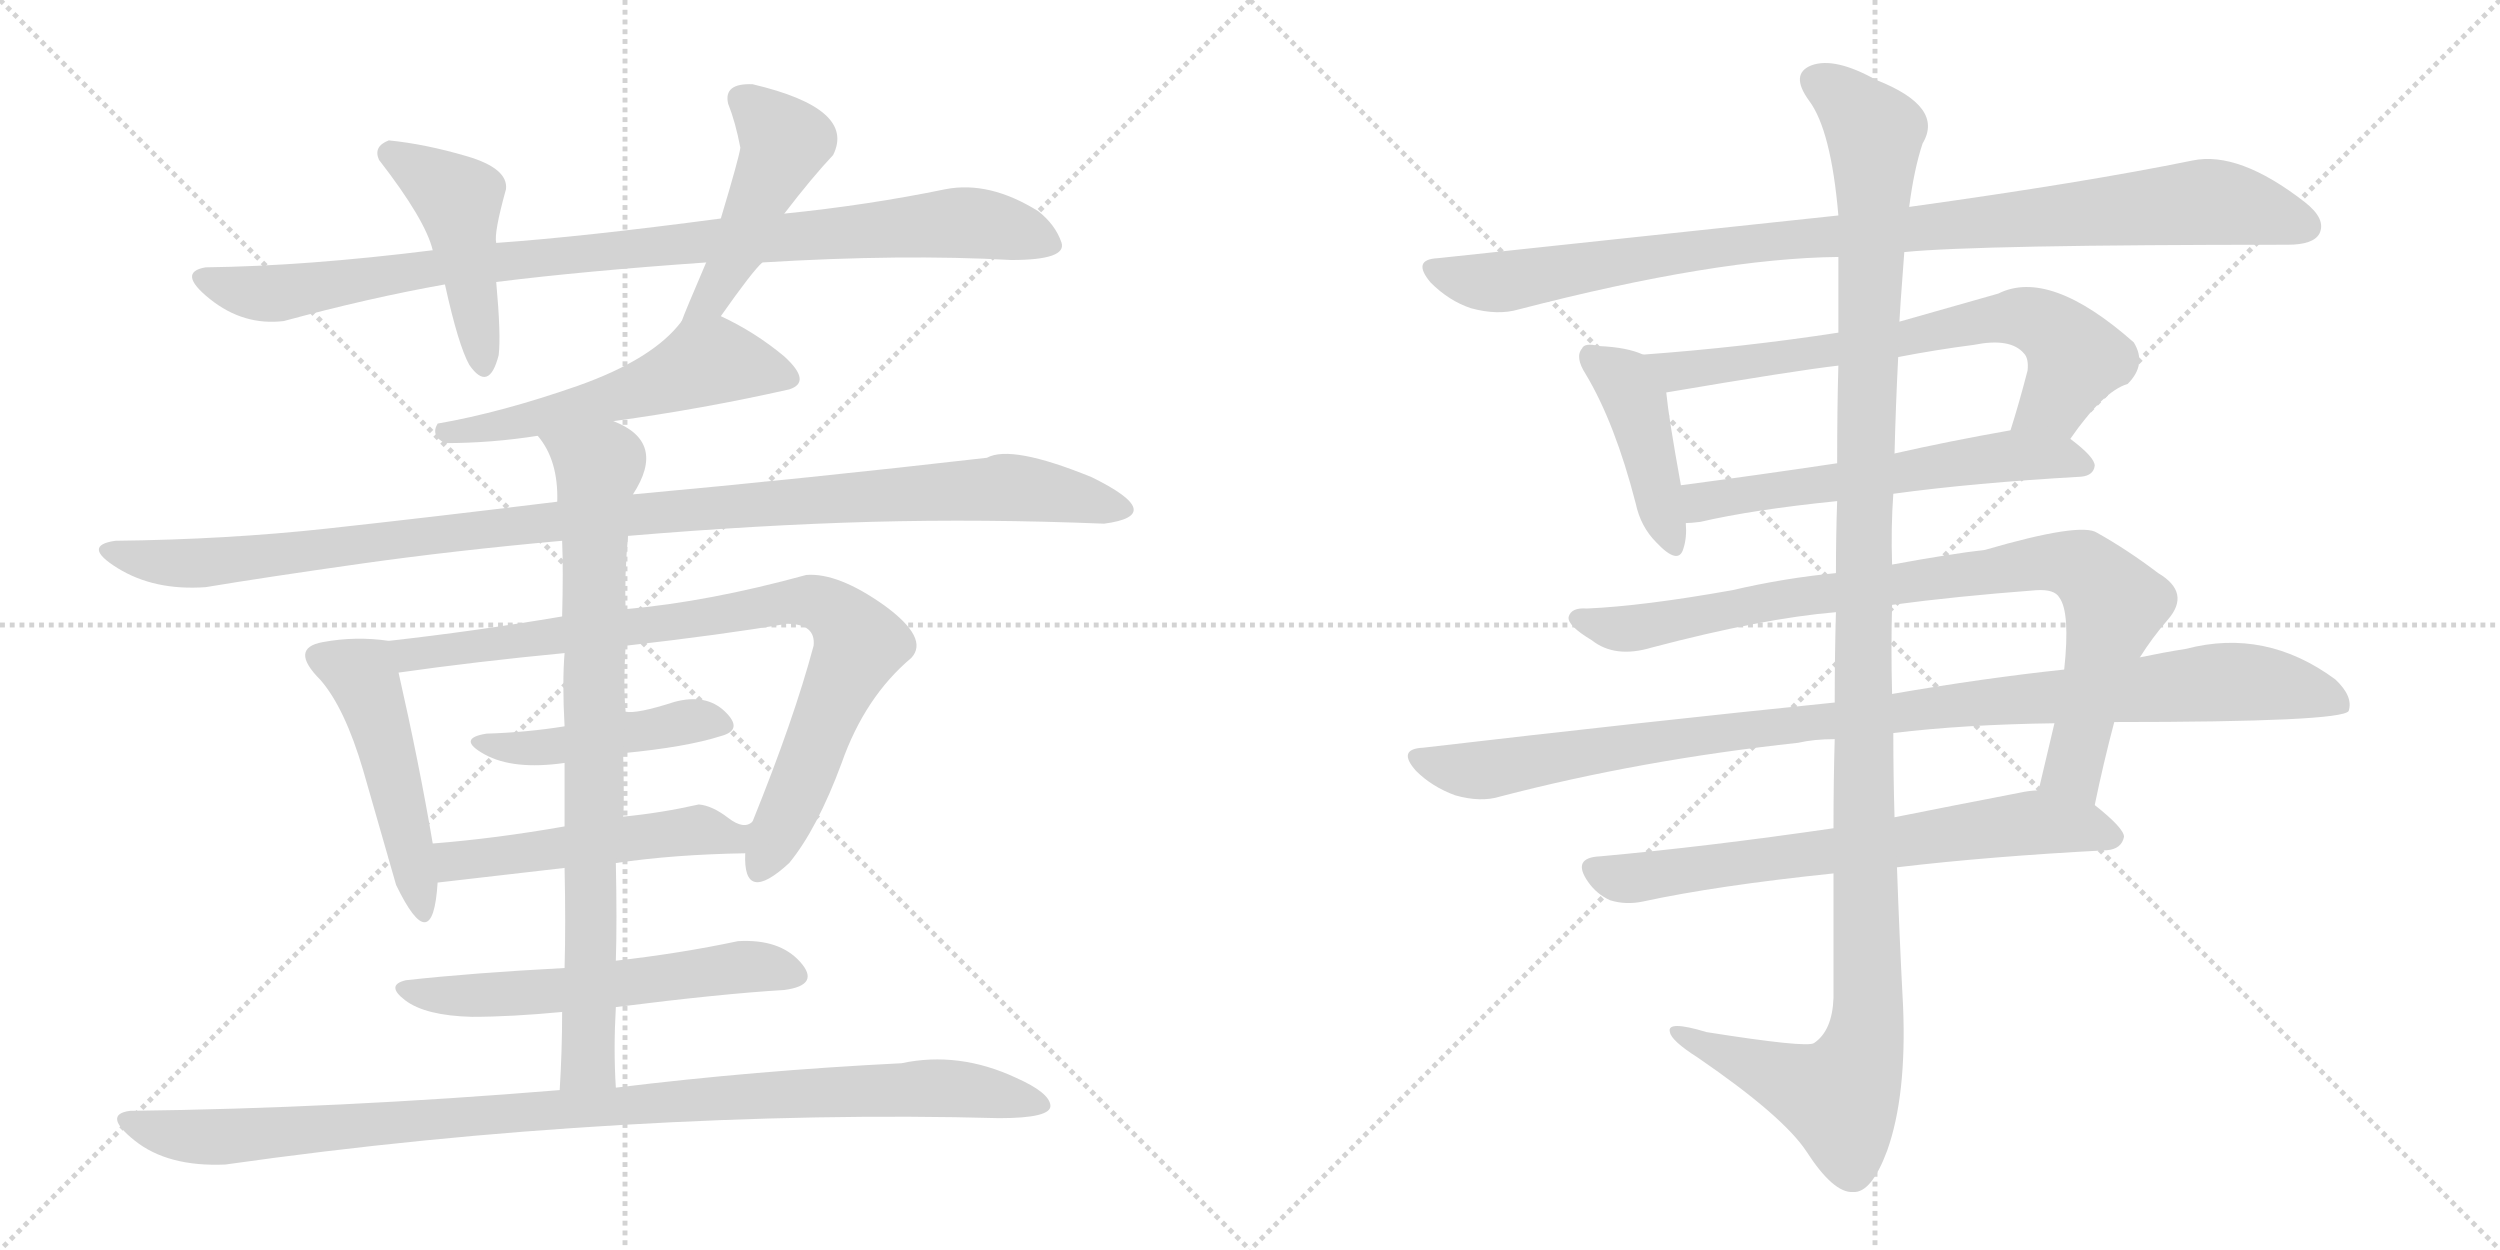 <svg version="1.1" viewBox="0 0 2048 1024" xmlns="http://www.w3.org/2000/svg">
  <g stroke="lightgray" stroke-dasharray="1,1" stroke-width="1" transform="scale(4, 4)">
    <line x1="0" y1="0" x2="256" y2="256"></line>
    <line x1="256" y1="0" x2="0" y2="256"></line>
    <line x1="128" y1="0" x2="128" y2="256"></line>
    <line x1="0" y1="128" x2="256" y2="128"></line>
    <line x1="256" y1="0" x2="512" y2="256"></line>
    <line x1="512" y1="0" x2="256" y2="256"></line>
    <line x1="384" y1="0" x2="384" y2="256"></line>
    <line x1="256" y1="128" x2="512" y2="128"></line>
  </g>
<g transform="scale(1, -1) translate(0, -850)">
   <style type="text/css">
    @keyframes keyframes0 {
      from {
       stroke: black;
       stroke-dashoffset: 950;
       stroke-width: 128;
       }
       76% {
       animation-timing-function: step-end;
       stroke: black;
       stroke-dashoffset: 0;
       stroke-width: 128;
       }
       to {
       stroke: black;
       stroke-width: 1024;
       }
       }
       #make-me-a-hanzi-animation-0 {
         animation: keyframes0 1.023s both;
         animation-delay: 0s;
         animation-timing-function: linear;
       }
    @keyframes keyframes1 {
      from {
       stroke: black;
       stroke-dashoffset: 458;
       stroke-width: 128;
       }
       60% {
       animation-timing-function: step-end;
       stroke: black;
       stroke-dashoffset: 0;
       stroke-width: 128;
       }
       to {
       stroke: black;
       stroke-width: 1024;
       }
       }
       #make-me-a-hanzi-animation-1 {
         animation: keyframes1 0.623s both;
         animation-delay: 1.023s;
         animation-timing-function: linear;
       }
    @keyframes keyframes2 {
      from {
       stroke: black;
       stroke-dashoffset: 471;
       stroke-width: 128;
       }
       61% {
       animation-timing-function: step-end;
       stroke: black;
       stroke-dashoffset: 0;
       stroke-width: 128;
       }
       to {
       stroke: black;
       stroke-width: 1024;
       }
       }
       #make-me-a-hanzi-animation-2 {
         animation: keyframes2 0.633s both;
         animation-delay: 1.646s;
         animation-timing-function: linear;
       }
    @keyframes keyframes3 {
      from {
       stroke: black;
       stroke-dashoffset: 540;
       stroke-width: 128;
       }
       64% {
       animation-timing-function: step-end;
       stroke: black;
       stroke-dashoffset: 0;
       stroke-width: 128;
       }
       to {
       stroke: black;
       stroke-width: 1024;
       }
       }
       #make-me-a-hanzi-animation-3 {
         animation: keyframes3 0.689s both;
         animation-delay: 2.279s;
         animation-timing-function: linear;
       }
    @keyframes keyframes4 {
      from {
       stroke: black;
       stroke-dashoffset: 1085;
       stroke-width: 128;
       }
       78% {
       animation-timing-function: step-end;
       stroke: black;
       stroke-dashoffset: 0;
       stroke-width: 128;
       }
       to {
       stroke: black;
       stroke-width: 1024;
       }
       }
       #make-me-a-hanzi-animation-4 {
         animation: keyframes4 1.133s both;
         animation-delay: 2.969s;
         animation-timing-function: linear;
       }
    @keyframes keyframes5 {
      from {
       stroke: black;
       stroke-dashoffset: 478;
       stroke-width: 128;
       }
       61% {
       animation-timing-function: step-end;
       stroke: black;
       stroke-dashoffset: 0;
       stroke-width: 128;
       }
       to {
       stroke: black;
       stroke-width: 1024;
       }
       }
       #make-me-a-hanzi-animation-5 {
         animation: keyframes5 0.639s both;
         animation-delay: 4.102s;
         animation-timing-function: linear;
       }
    @keyframes keyframes6 {
      from {
       stroke: black;
       stroke-dashoffset: 850;
       stroke-width: 128;
       }
       73% {
       animation-timing-function: step-end;
       stroke: black;
       stroke-dashoffset: 0;
       stroke-width: 128;
       }
       to {
       stroke: black;
       stroke-width: 1024;
       }
       }
       #make-me-a-hanzi-animation-6 {
         animation: keyframes6 0.942s both;
         animation-delay: 4.741s;
         animation-timing-function: linear;
       }
    @keyframes keyframes7 {
      from {
       stroke: black;
       stroke-dashoffset: 455;
       stroke-width: 128;
       }
       60% {
       animation-timing-function: step-end;
       stroke: black;
       stroke-dashoffset: 0;
       stroke-width: 128;
       }
       to {
       stroke: black;
       stroke-width: 1024;
       }
       }
       #make-me-a-hanzi-animation-7 {
         animation: keyframes7 0.62s both;
         animation-delay: 5.682s;
         animation-timing-function: linear;
       }
    @keyframes keyframes8 {
      from {
       stroke: black;
       stroke-dashoffset: 515;
       stroke-width: 128;
       }
       63% {
       animation-timing-function: step-end;
       stroke: black;
       stroke-dashoffset: 0;
       stroke-width: 128;
       }
       to {
       stroke: black;
       stroke-width: 1024;
       }
       }
       #make-me-a-hanzi-animation-8 {
         animation: keyframes8 0.669s both;
         animation-delay: 6.303s;
         animation-timing-function: linear;
       }
    @keyframes keyframes9 {
      from {
       stroke: black;
       stroke-dashoffset: 575;
       stroke-width: 128;
       }
       65% {
       animation-timing-function: step-end;
       stroke: black;
       stroke-dashoffset: 0;
       stroke-width: 128;
       }
       to {
       stroke: black;
       stroke-width: 1024;
       }
       }
       #make-me-a-hanzi-animation-9 {
         animation: keyframes9 0.718s both;
         animation-delay: 6.972s;
         animation-timing-function: linear;
       }
    @keyframes keyframes10 {
      from {
       stroke: black;
       stroke-dashoffset: 813;
       stroke-width: 128;
       }
       73% {
       animation-timing-function: step-end;
       stroke: black;
       stroke-dashoffset: 0;
       stroke-width: 128;
       }
       to {
       stroke: black;
       stroke-width: 1024;
       }
       }
       #make-me-a-hanzi-animation-10 {
         animation: keyframes10 0.912s both;
         animation-delay: 7.69s;
         animation-timing-function: linear;
       }
    @keyframes keyframes11 {
      from {
       stroke: black;
       stroke-dashoffset: 1005;
       stroke-width: 128;
       }
       77% {
       animation-timing-function: step-end;
       stroke: black;
       stroke-dashoffset: 0;
       stroke-width: 128;
       }
       to {
       stroke: black;
       stroke-width: 1024;
       }
       }
       #make-me-a-hanzi-animation-11 {
         animation: keyframes11 1.068s both;
         animation-delay: 8.601s;
         animation-timing-function: linear;
       }
    @keyframes keyframes12 {
      from {
       stroke: black;
       stroke-dashoffset: 977;
       stroke-width: 128;
       }
       76% {
       animation-timing-function: step-end;
       stroke: black;
       stroke-dashoffset: 0;
       stroke-width: 128;
       }
       to {
       stroke: black;
       stroke-width: 1024;
       }
       }
       #make-me-a-hanzi-animation-12 {
         animation: keyframes12 1.045s both;
         animation-delay: 9.669s;
         animation-timing-function: linear;
       }
    @keyframes keyframes13 {
      from {
       stroke: black;
       stroke-dashoffset: 426;
       stroke-width: 128;
       }
       58% {
       animation-timing-function: step-end;
       stroke: black;
       stroke-dashoffset: 0;
       stroke-width: 128;
       }
       to {
       stroke: black;
       stroke-width: 1024;
       }
       }
       #make-me-a-hanzi-animation-13 {
         animation: keyframes13 0.597s both;
         animation-delay: 10.714s;
         animation-timing-function: linear;
       }
    @keyframes keyframes14 {
      from {
       stroke: black;
       stroke-dashoffset: 697;
       stroke-width: 128;
       }
       69% {
       animation-timing-function: step-end;
       stroke: black;
       stroke-dashoffset: 0;
       stroke-width: 128;
       }
       to {
       stroke: black;
       stroke-width: 1024;
       }
       }
       #make-me-a-hanzi-animation-14 {
         animation: keyframes14 0.817s both;
         animation-delay: 11.311s;
         animation-timing-function: linear;
       }
    @keyframes keyframes15 {
      from {
       stroke: black;
       stroke-dashoffset: 582;
       stroke-width: 128;
       }
       65% {
       animation-timing-function: step-end;
       stroke: black;
       stroke-dashoffset: 0;
       stroke-width: 128;
       }
       to {
       stroke: black;
       stroke-width: 1024;
       }
       }
       #make-me-a-hanzi-animation-15 {
         animation: keyframes15 0.724s both;
         animation-delay: 12.128s;
         animation-timing-function: linear;
       }
    @keyframes keyframes16 {
      from {
       stroke: black;
       stroke-dashoffset: 878;
       stroke-width: 128;
       }
       74% {
       animation-timing-function: step-end;
       stroke: black;
       stroke-dashoffset: 0;
       stroke-width: 128;
       }
       to {
       stroke: black;
       stroke-width: 1024;
       }
       }
       #make-me-a-hanzi-animation-16 {
         animation: keyframes16 0.965s both;
         animation-delay: 12.852s;
         animation-timing-function: linear;
       }
    @keyframes keyframes17 {
      from {
       stroke: black;
       stroke-dashoffset: 1019;
       stroke-width: 128;
       }
       77% {
       animation-timing-function: step-end;
       stroke: black;
       stroke-dashoffset: 0;
       stroke-width: 128;
       }
       to {
       stroke: black;
       stroke-width: 1024;
       }
       }
       #make-me-a-hanzi-animation-17 {
         animation: keyframes17 1.079s both;
         animation-delay: 13.816s;
         animation-timing-function: linear;
       }
    @keyframes keyframes18 {
      from {
       stroke: black;
       stroke-dashoffset: 685;
       stroke-width: 128;
       }
       69% {
       animation-timing-function: step-end;
       stroke: black;
       stroke-dashoffset: 0;
       stroke-width: 128;
       }
       to {
       stroke: black;
       stroke-width: 1024;
       }
       }
       #make-me-a-hanzi-animation-18 {
         animation: keyframes18 0.807s both;
         animation-delay: 14.896s;
         animation-timing-function: linear;
       }
    @keyframes keyframes19 {
      from {
       stroke: black;
       stroke-dashoffset: 1254;
       stroke-width: 128;
       }
       80% {
       animation-timing-function: step-end;
       stroke: black;
       stroke-dashoffset: 0;
       stroke-width: 128;
       }
       to {
       stroke: black;
       stroke-width: 1024;
       }
       }
       #make-me-a-hanzi-animation-19 {
         animation: keyframes19 1.271s both;
         animation-delay: 15.703s;
         animation-timing-function: linear;
       }
</style>
<path d="M 624.5 635.0 Q 739.5 642.0 828.5 637.0 Q 874.5 637.0 869.5 651.5 Q 864.5 666.0 850.5 677.0 Q 810.5 702.0 774.5 695.0 Q 711.5 682.0 642.5 675.0 L 590.5 671.0 Q 477.5 656.0 406.5 651.0 L 354.5 645.0 Q 250.5 632.0 168.5 631.0 Q 144.5 627.0 172.0 605.0 Q 199.5 583.0 232.5 587.0 Q 302.5 606.0 364.5 617.0 L 406.5 619.0 Q 478.5 628.0 578.5 635.0 L 624.5 635.0 Z" fill="lightgray"></path> 
<path d="M 406.5 651.0 Q 404.5 659.0 414.5 695.0 Q 416.5 712.0 382.5 722.0 Q 348.5 732.0 318.5 735.0 Q 305.5 730.0 310.5 719.0 Q 348.5 670.0 354.5 645.0 L 364.5 617.0 Q 375.5 567.0 384.5 551.0 Q 400.5 528.0 408.5 559.0 Q 410.5 575.0 406.5 619.0 L 406.5 651.0 Z" fill="lightgray"></path> 
<path d="M 590.5 591.0 Q 616.5 628.0 624.5 635.0 L 642.5 675.0 Q 665.5 705.0 682.5 723.0 Q 701.5 761.0 616.5 781.0 Q 592.5 782.0 596.5 765.0 Q 602.5 750.0 606.5 729.0 Q 605.5 721.0 590.5 671.0 L 578.5 635.0 Q 560.5 593.0 558.5 587.0 C 547.5 559.0 573.5 566.0 590.5 591.0 Z" fill="lightgray"></path> 
<path d="M 364.5 487.0 Q 402.5 487.0 440.5 493.0 L 502.5 505.0 Q 575.5 515.0 646.5 531.0 Q 665.5 537.0 642.5 558.0 Q 618.5 578.0 590.5 591.0 C 570.5 601.0 570.5 601.0 558.5 587.0 Q 535.5 556.0 473.5 534.0 Q 410.5 512.0 358.5 503.0 Q 352.5 493.0 364.5 487.0 Z" fill="lightgray"></path> 
<path d="M 456.5 439.0 Q 350.5 426.0 268.0 417.0 Q 185.5 408.0 94.5 407.0 Q 66.5 403.0 96.5 384.5 Q 126.5 366.0 168.5 369.0 Q 216.5 377.0 294.0 388.0 Q 371.5 399.0 460.5 407.0 L 514.5 411.0 Q 621.5 420.0 713.5 422.5 Q 805.5 425.0 904.5 421.0 Q 957.5 428.0 894.5 459.0 Q 828.5 486.0 808.5 475.0 Q 660.5 458.0 518.5 445.0 L 456.5 439.0 Z" fill="lightgray"></path> 
<path d="M 318.5 325.0 Q 291.5 329.0 264.5 324.0 Q 236.5 319.0 262.5 293.0 Q 282.5 270.0 297.5 219.0 Q 312.5 167.0 324.5 125.0 Q 354.5 63.0 358.5 127.0 L 354.5 159.0 Q 343.5 224.0 326.5 299.0 C 320.5 325.0 320.5 325.0 318.5 325.0 Z" fill="lightgray"></path> 
<path d="M 460.5 345.0 Q 389.5 333.0 318.5 325.0 C 288.5 322.0 296.5 295.0 326.5 299.0 Q 389.5 308.0 462.5 315.0 L 512.5 321.0 Q 591.5 330.0 644.5 339.0 Q 668.5 339.0 666.5 321.0 Q 650.5 261.0 616.5 177.0 L 610.5 151.0 Q 608.5 108.0 646.5 143.0 Q 669.5 171.0 689.5 225.0 Q 708.5 279.0 746.5 311.0 Q 761.5 327.0 724.5 354.0 Q 686.5 381.0 660.5 379.0 Q 580.5 357.0 512.5 351.0 L 460.5 345.0 Z" fill="lightgray"></path> 
<path d="M 462.5 255.0 Q 431.5 250.0 398.5 249.0 Q 373.5 245.0 397.0 232.0 Q 420.5 219.0 462.5 225.0 L 510.5 233.0 Q 562.5 238.0 590.5 247.0 Q 609.5 252.0 594.0 267.0 Q 578.5 282.0 552.5 275.0 Q 521.5 265.0 512.5 267.0 L 462.5 255.0 Z" fill="lightgray"></path> 
<path d="M 358.5 127.0 Q 419.5 134.0 462.5 139.0 L 504.5 143.0 Q 551.5 150.0 610.5 151.0 C 640.5 152.0 644.5 187.0 616.5 177.0 Q 609.5 170.0 596.5 180.0 Q 583.5 190.0 572.5 191.0 Q 541.5 184.0 510.5 181.0 L 462.5 173.0 Q 405.5 163.0 354.5 159.0 C 324.5 157.0 328.5 124.0 358.5 127.0 Z" fill="lightgray"></path> 
<path d="M 462.5 57.0 Q 386.5 53.0 332.5 47.0 Q 315.5 43.0 332.0 30.5 Q 348.5 18.0 386.5 17.0 Q 418.5 17.0 460.5 21.0 L 504.5 25.0 Q 591.5 36.0 642.5 39.0 Q 672.5 43.0 655.5 62.0 Q 638.5 81.0 604.5 79.0 Q 557.5 69.0 504.5 63.0 L 462.5 57.0 Z" fill="lightgray"></path> 
<path d="M 440.5 493.0 Q 457.5 473.0 456.5 439.0 L 460.5 407.0 Q 461.5 383.0 460.5 345.0 L 462.5 315.0 Q 460.5 291.0 462.5 255.0 L 462.5 225.0 Q 462.5 193.0 462.5 173.0 L 462.5 139.0 Q 463.5 93.0 462.5 57.0 L 460.5 21.0 Q 460.5 -11.0 458.5 -43.0 C 456.5 -73.0 505.5 -71.0 504.5 -41.0 Q 502.5 -10.0 504.5 25.0 L 504.5 63.0 Q 505.5 95.0 504.5 143.0 L 510.5 181.0 Q 511.5 190.0 510.5 233.0 L 512.5 267.0 Q 510.5 289.0 512.5 321.0 L 512.5 351.0 Q 511.5 379.0 514.5 411.0 L 518.5 445.0 Q 546.5 488.0 502.5 505.0 C 476.5 519.0 424.5 518.0 440.5 493.0 Z" fill="lightgray"></path> 
<path d="M 458.5 -43.0 Q 276.5 -58.0 106.5 -60.0 Q 83.5 -63.0 110.5 -84.5 Q 137.5 -106.0 184.5 -104.0 Q 346.5 -81.0 510.0 -71.5 Q 673.5 -62.0 818.5 -66.0 Q 861.5 -66.0 860.5 -55.5 Q 859.5 -45.0 832.5 -33.0 Q 785.5 -11.0 738.5 -21.0 Q 618.5 -27.0 504.5 -41.0 L 458.5 -43.0 Z" fill="lightgray"></path> 
<path d="M 1560.0 643.5 Q 1620.0 649.5 1874.0 649.5 Q 1895.0 649.5 1900.0 658.5 Q 1906.0 670.5 1888.0 684.5 Q 1834.0 726.5 1796.0 718.5 Q 1708.0 700.5 1564.0 680.5 L 1506.0 673.5 Q 1355.0 657.5 1178.0 638.5 Q 1156.0 637.5 1172.0 618.5 Q 1187.0 603.5 1205.0 597.5 Q 1227.0 591.5 1244.0 596.5 Q 1406.0 638.5 1506.0 639.5 L 1560.0 643.5 Z" fill="lightgray"></path> 
<path d="M 1346.0 559.5 Q 1333.0 565.5 1310.0 566.5 Q 1298.0 569.5 1296.0 564.5 Q 1290.0 557.5 1299.0 543.5 Q 1323.0 503.5 1340.0 437.5 Q 1344.0 418.5 1357.0 405.5 Q 1375.0 386.5 1379.0 400.5 Q 1382.0 409.5 1381.0 421.5 L 1377.0 452.5 Q 1367.0 507.5 1365.0 528.5 C 1362.0 553.5 1362.0 553.5 1346.0 559.5 Z" fill="lightgray"></path> 
<path d="M 1696.0 490.5 Q 1723.0 529.5 1743.0 535.5 Q 1759.0 551.5 1748.0 569.5 Q 1679.0 630.5 1637.0 609.5 Q 1595.0 597.5 1556.0 586.5 L 1506.0 577.5 Q 1428.0 565.5 1346.0 559.5 C 1316.0 557.5 1335.0 523.5 1365.0 528.5 Q 1471.0 546.5 1506.0 550.5 L 1555.0 557.5 Q 1586.0 563.5 1617.0 567.5 Q 1647.0 573.5 1658.0 560.5 Q 1662.0 556.5 1661.0 546.5 Q 1654.0 519.5 1647.0 497.5 C 1638.0 468.5 1678.0 466.5 1696.0 490.5 Z" fill="lightgray"></path> 
<path d="M 1551.0 445.5 Q 1617.0 454.5 1705.0 459.5 Q 1715.0 460.5 1716.0 468.5 Q 1716.0 475.5 1696.0 490.5 C 1680.0 503.5 1677.0 502.5 1647.0 497.5 Q 1596.0 488.5 1552.0 478.5 L 1505.0 470.5 Q 1438.0 460.5 1377.0 452.5 C 1347.0 448.5 1351.0 419.5 1381.0 421.5 Q 1385.0 421.5 1393.0 422.5 Q 1436.0 432.5 1505.0 439.5 L 1551.0 445.5 Z" fill="lightgray"></path> 
<path d="M 1716.0 190.5 Q 1723.0 224.5 1732.0 258.5 L 1753.0 311.5 Q 1763.0 327.5 1776.0 342.5 Q 1795.0 364.5 1768.0 380.5 Q 1743.0 399.5 1718.0 413.5 Q 1705.0 422.5 1626.0 399.5 Q 1599.0 396.5 1550.0 387.5 L 1504.0 380.5 Q 1462.0 376.5 1419.0 366.5 Q 1346.0 353.5 1300.0 351.5 Q 1287.0 352.5 1285.0 344.5 Q 1284.0 337.5 1304.0 325.5 Q 1323.0 310.5 1353.0 319.5 Q 1444.0 343.5 1504.0 348.5 L 1550.0 354.5 Q 1602.0 361.5 1668.0 366.5 Q 1683.0 367.5 1687.0 360.5 Q 1696.0 348.5 1691.0 301.5 L 1683.0 257.5 Q 1677.0 232.5 1670.0 202.5 C 1663.0 173.5 1710.0 161.5 1716.0 190.5 Z" fill="lightgray"></path> 
<path d="M 1503.0 274.5 Q 1346.0 258.5 1166.0 237.5 Q 1144.0 236.5 1160.0 218.5 Q 1173.0 205.5 1192.0 198.5 Q 1213.0 192.5 1229.0 197.5 Q 1344.0 227.5 1473.0 241.5 Q 1486.0 244.5 1503.0 244.5 L 1551.0 249.5 Q 1609.0 256.5 1683.0 257.5 L 1732.0 258.5 Q 1918.0 258.5 1924.0 267.5 Q 1928.0 279.5 1913.0 293.5 Q 1856.0 335.5 1791.0 318.5 Q 1772.0 315.5 1753.0 311.5 L 1691.0 301.5 Q 1625.0 294.5 1550.0 281.5 L 1503.0 274.5 Z" fill="lightgray"></path> 
<path d="M 1502.0 171.5 Q 1399.0 156.5 1311.0 148.5 Q 1287.0 147.5 1301.0 127.5 Q 1308.0 117.5 1319.0 112.5 Q 1332.0 108.5 1346.0 111.5 Q 1406.0 124.5 1502.0 134.5 L 1554.0 139.5 Q 1630.0 148.5 1726.0 153.5 Q 1738.0 154.5 1740.0 164.5 Q 1740.0 171.5 1716.0 190.5 C 1698.0 205.5 1698.0 205.5 1670.0 202.5 Q 1663.0 202.5 1654.0 200.5 Q 1602.0 190.5 1552.0 180.5 L 1502.0 171.5 Z" fill="lightgray"></path> 
<path d="M 1504.0 348.5 Q 1503.0 314.5 1503.0 274.5 L 1503.0 244.5 Q 1502.0 210.5 1502.0 171.5 L 1502.0 134.5 Q 1502.0 86.5 1502.0 32.5 Q 1501.0 5.5 1486.0 -4.5 Q 1480.0 -8.5 1398.0 4.5 Q 1365.0 14.5 1368.0 4.5 Q 1369.0 -2.5 1391.0 -16.5 Q 1461.0 -64.5 1480.0 -93.5 Q 1502.0 -127.5 1518.0 -126.5 Q 1533.0 -127.5 1546.0 -92.5 Q 1562.0 -47.5 1559.0 25.5 Q 1556.0 82.5 1554.0 139.5 L 1552.0 180.5 Q 1551.0 214.5 1551.0 249.5 L 1550.0 281.5 Q 1549.0 318.5 1550.0 354.5 L 1550.0 387.5 Q 1549.0 417.5 1551.0 445.5 L 1552.0 478.5 Q 1553.0 518.5 1555.0 557.5 L 1556.0 586.5 Q 1556.0 590.5 1560.0 643.5 L 1564.0 680.5 Q 1568.0 711.5 1575.0 732.5 Q 1593.0 762.5 1537.0 784.5 Q 1503.0 803.5 1484.0 796.5 Q 1466.0 789.5 1482.0 767.5 Q 1500.0 743.5 1506.0 673.5 L 1506.0 639.5 Q 1506.0 614.5 1506.0 577.5 L 1506.0 550.5 Q 1505.0 516.5 1505.0 470.5 L 1505.0 439.5 Q 1504.0 411.5 1504.0 380.5 L 1504.0 348.5 Z" fill="lightgray"></path> 
      <clipPath id="make-me-a-hanzi-clip-0">
      <path d="M 624.5 635.0 Q 739.5 642.0 828.5 637.0 Q 874.5 637.0 869.5 651.5 Q 864.5 666.0 850.5 677.0 Q 810.5 702.0 774.5 695.0 Q 711.5 682.0 642.5 675.0 L 590.5 671.0 Q 477.5 656.0 406.5 651.0 L 354.5 645.0 Q 250.5 632.0 168.5 631.0 Q 144.5 627.0 172.0 605.0 Q 199.5 583.0 232.5 587.0 Q 302.5 606.0 364.5 617.0 L 406.5 619.0 Q 478.5 628.0 578.5 635.0 L 624.5 635.0 Z" fill="lightgray"></path>
      </clipPath>
      <path clip-path="url(#make-me-a-hanzi-clip-0)" d="M 169.5 618.0 L 223.5 609.0 L 362.5 632.0 L 784.5 668.0 L 817.5 665.0 L 856.5 651.0 " fill="none" id="make-me-a-hanzi-animation-0" stroke-dasharray="822 1644" stroke-linecap="round"></path>

      <clipPath id="make-me-a-hanzi-clip-1">
      <path d="M 406.5 651.0 Q 404.5 659.0 414.5 695.0 Q 416.5 712.0 382.5 722.0 Q 348.5 732.0 318.5 735.0 Q 305.5 730.0 310.5 719.0 Q 348.5 670.0 354.5 645.0 L 364.5 617.0 Q 375.5 567.0 384.5 551.0 Q 400.5 528.0 408.5 559.0 Q 410.5 575.0 406.5 619.0 L 406.5 651.0 Z" fill="lightgray"></path>
      </clipPath>
      <path clip-path="url(#make-me-a-hanzi-clip-1)" d="M 319.5 724.0 L 375.5 687.0 L 396.5 554.0 " fill="none" id="make-me-a-hanzi-animation-1" stroke-dasharray="330 660" stroke-linecap="round"></path>

      <clipPath id="make-me-a-hanzi-clip-2">
      <path d="M 590.5 591.0 Q 616.5 628.0 624.5 635.0 L 642.5 675.0 Q 665.5 705.0 682.5 723.0 Q 701.5 761.0 616.5 781.0 Q 592.5 782.0 596.5 765.0 Q 602.5 750.0 606.5 729.0 Q 605.5 721.0 590.5 671.0 L 578.5 635.0 Q 560.5 593.0 558.5 587.0 C 547.5 559.0 573.5 566.0 590.5 591.0 Z" fill="lightgray"></path>
      </clipPath>
      <path clip-path="url(#make-me-a-hanzi-clip-2)" d="M 610.5 768.0 L 639.5 740.0 L 642.5 730.0 L 583.5 606.0 L 563.5 588.0 " fill="none" id="make-me-a-hanzi-animation-2" stroke-dasharray="343 686" stroke-linecap="round"></path>

      <clipPath id="make-me-a-hanzi-clip-3">
      <path d="M 364.5 487.0 Q 402.5 487.0 440.5 493.0 L 502.5 505.0 Q 575.5 515.0 646.5 531.0 Q 665.5 537.0 642.5 558.0 Q 618.5 578.0 590.5 591.0 C 570.5 601.0 570.5 601.0 558.5 587.0 Q 535.5 556.0 473.5 534.0 Q 410.5 512.0 358.5 503.0 Q 352.5 493.0 364.5 487.0 Z" fill="lightgray"></path>
      </clipPath>
      <path clip-path="url(#make-me-a-hanzi-clip-3)" d="M 641.5 544.0 L 584.5 554.0 L 476.5 516.0 L 366.5 497.0 " fill="none" id="make-me-a-hanzi-animation-3" stroke-dasharray="412 824" stroke-linecap="round"></path>

      <clipPath id="make-me-a-hanzi-clip-4">
      <path d="M 456.5 439.0 Q 350.5 426.0 268.0 417.0 Q 185.5 408.0 94.5 407.0 Q 66.5 403.0 96.5 384.5 Q 126.5 366.0 168.5 369.0 Q 216.5 377.0 294.0 388.0 Q 371.5 399.0 460.5 407.0 L 514.5 411.0 Q 621.5 420.0 713.5 422.5 Q 805.5 425.0 904.5 421.0 Q 957.5 428.0 894.5 459.0 Q 828.5 486.0 808.5 475.0 Q 660.5 458.0 518.5 445.0 L 456.5 439.0 Z" fill="lightgray"></path>
      </clipPath>
      <path clip-path="url(#make-me-a-hanzi-clip-4)" d="M 92.5 395.0 L 159.5 388.0 L 449.5 423.0 L 820.5 451.0 L 903.5 441.0 L 913.5 432.0 " fill="none" id="make-me-a-hanzi-animation-4" stroke-dasharray="957 1914" stroke-linecap="round"></path>

      <clipPath id="make-me-a-hanzi-clip-5">
      <path d="M 318.5 325.0 Q 291.5 329.0 264.5 324.0 Q 236.5 319.0 262.5 293.0 Q 282.5 270.0 297.5 219.0 Q 312.5 167.0 324.5 125.0 Q 354.5 63.0 358.5 127.0 L 354.5 159.0 Q 343.5 224.0 326.5 299.0 C 320.5 325.0 320.5 325.0 318.5 325.0 Z" fill="lightgray"></path>
      </clipPath>
      <path clip-path="url(#make-me-a-hanzi-clip-5)" d="M 264.5 308.0 L 285.5 303.0 L 301.5 285.0 L 346.5 114.0 " fill="none" id="make-me-a-hanzi-animation-5" stroke-dasharray="350 700" stroke-linecap="round"></path>

      <clipPath id="make-me-a-hanzi-clip-6">
      <path d="M 460.5 345.0 Q 389.5 333.0 318.5 325.0 C 288.5 322.0 296.5 295.0 326.5 299.0 Q 389.5 308.0 462.5 315.0 L 512.5 321.0 Q 591.5 330.0 644.5 339.0 Q 668.5 339.0 666.5 321.0 Q 650.5 261.0 616.5 177.0 L 610.5 151.0 Q 608.5 108.0 646.5 143.0 Q 669.5 171.0 689.5 225.0 Q 708.5 279.0 746.5 311.0 Q 761.5 327.0 724.5 354.0 Q 686.5 381.0 660.5 379.0 Q 580.5 357.0 512.5 351.0 L 460.5 345.0 Z" fill="lightgray"></path>
      </clipPath>
      <path clip-path="url(#make-me-a-hanzi-clip-6)" d="M 327.5 321.0 L 335.5 314.0 L 346.5 315.0 L 568.5 342.0 L 640.5 357.0 L 680.5 351.0 L 704.5 321.0 L 622.5 143.0 " fill="none" id="make-me-a-hanzi-animation-6" stroke-dasharray="722 1444" stroke-linecap="round"></path>

      <clipPath id="make-me-a-hanzi-clip-7">
      <path d="M 462.5 255.0 Q 431.5 250.0 398.5 249.0 Q 373.5 245.0 397.0 232.0 Q 420.5 219.0 462.5 225.0 L 510.5 233.0 Q 562.5 238.0 590.5 247.0 Q 609.5 252.0 594.0 267.0 Q 578.5 282.0 552.5 275.0 Q 521.5 265.0 512.5 267.0 L 462.5 255.0 Z" fill="lightgray"></path>
      </clipPath>
      <path clip-path="url(#make-me-a-hanzi-clip-7)" d="M 394.5 241.0 L 453.5 238.0 L 559.5 258.0 L 591.5 257.0 " fill="none" id="make-me-a-hanzi-animation-7" stroke-dasharray="327 654" stroke-linecap="round"></path>

      <clipPath id="make-me-a-hanzi-clip-8">
      <path d="M 358.5 127.0 Q 419.5 134.0 462.5 139.0 L 504.5 143.0 Q 551.5 150.0 610.5 151.0 C 640.5 152.0 644.5 187.0 616.5 177.0 Q 609.5 170.0 596.5 180.0 Q 583.5 190.0 572.5 191.0 Q 541.5 184.0 510.5 181.0 L 462.5 173.0 Q 405.5 163.0 354.5 159.0 C 324.5 157.0 328.5 124.0 358.5 127.0 Z" fill="lightgray"></path>
      </clipPath>
      <path clip-path="url(#make-me-a-hanzi-clip-8)" d="M 362.5 155.0 L 370.5 145.0 L 382.5 145.0 L 568.5 170.0 L 596.5 165.0 L 613.5 171.0 " fill="none" id="make-me-a-hanzi-animation-8" stroke-dasharray="387 774" stroke-linecap="round"></path>

      <clipPath id="make-me-a-hanzi-clip-9">
      <path d="M 462.5 57.0 Q 386.5 53.0 332.5 47.0 Q 315.5 43.0 332.0 30.5 Q 348.5 18.0 386.5 17.0 Q 418.5 17.0 460.5 21.0 L 504.5 25.0 Q 591.5 36.0 642.5 39.0 Q 672.5 43.0 655.5 62.0 Q 638.5 81.0 604.5 79.0 Q 557.5 69.0 504.5 63.0 L 462.5 57.0 Z" fill="lightgray"></path>
      </clipPath>
      <path clip-path="url(#make-me-a-hanzi-clip-9)" d="M 331.5 39.0 L 363.5 34.0 L 466.5 39.0 L 601.5 58.0 L 648.5 51.0 " fill="none" id="make-me-a-hanzi-animation-9" stroke-dasharray="447 894" stroke-linecap="round"></path>

      <clipPath id="make-me-a-hanzi-clip-10">
      <path d="M 440.5 493.0 Q 457.5 473.0 456.5 439.0 L 460.5 407.0 Q 461.5 383.0 460.5 345.0 L 462.5 315.0 Q 460.5 291.0 462.5 255.0 L 462.5 225.0 Q 462.5 193.0 462.5 173.0 L 462.5 139.0 Q 463.5 93.0 462.5 57.0 L 460.5 21.0 Q 460.5 -11.0 458.5 -43.0 C 456.5 -73.0 505.5 -71.0 504.5 -41.0 Q 502.5 -10.0 504.5 25.0 L 504.5 63.0 Q 505.5 95.0 504.5 143.0 L 510.5 181.0 Q 511.5 190.0 510.5 233.0 L 512.5 267.0 Q 510.5 289.0 512.5 321.0 L 512.5 351.0 Q 511.5 379.0 514.5 411.0 L 518.5 445.0 Q 546.5 488.0 502.5 505.0 C 476.5 519.0 424.5 518.0 440.5 493.0 Z" fill="lightgray"></path>
      </clipPath>
      <path clip-path="url(#make-me-a-hanzi-clip-10)" d="M 448.5 491.0 L 489.5 466.0 L 482.5 5.0 L 480.5 -22.0 L 465.5 -37.0 " fill="none" id="make-me-a-hanzi-animation-10" stroke-dasharray="685 1370" stroke-linecap="round"></path>

      <clipPath id="make-me-a-hanzi-clip-11">
      <path d="M 458.5 -43.0 Q 276.5 -58.0 106.5 -60.0 Q 83.5 -63.0 110.5 -84.5 Q 137.5 -106.0 184.5 -104.0 Q 346.5 -81.0 510.0 -71.5 Q 673.5 -62.0 818.5 -66.0 Q 861.5 -66.0 860.5 -55.5 Q 859.5 -45.0 832.5 -33.0 Q 785.5 -11.0 738.5 -21.0 Q 618.5 -27.0 504.5 -41.0 L 458.5 -43.0 Z" fill="lightgray"></path>
      </clipPath>
      <path clip-path="url(#make-me-a-hanzi-clip-11)" d="M 107.5 -72.0 L 189.5 -81.0 L 544.5 -52.0 L 762.5 -41.0 L 853.5 -55.0 " fill="none" id="make-me-a-hanzi-animation-11" stroke-dasharray="877 1754" stroke-linecap="round"></path>

      <clipPath id="make-me-a-hanzi-clip-12">
      <path d="M 1560.0 643.5 Q 1620.0 649.5 1874.0 649.5 Q 1895.0 649.5 1900.0 658.5 Q 1906.0 670.5 1888.0 684.5 Q 1834.0 726.5 1796.0 718.5 Q 1708.0 700.5 1564.0 680.5 L 1506.0 673.5 Q 1355.0 657.5 1178.0 638.5 Q 1156.0 637.5 1172.0 618.5 Q 1187.0 603.5 1205.0 597.5 Q 1227.0 591.5 1244.0 596.5 Q 1406.0 638.5 1506.0 639.5 L 1560.0 643.5 Z" fill="lightgray"></path>
      </clipPath>
      <path clip-path="url(#make-me-a-hanzi-clip-12)" d="M 1175.0 628.5 L 1226.0 618.5 L 1427.0 650.5 L 1806.0 684.5 L 1852.0 677.5 L 1888.0 664.5 " fill="none" id="make-me-a-hanzi-animation-12" stroke-dasharray="849 1698" stroke-linecap="round"></path>

      <clipPath id="make-me-a-hanzi-clip-13">
      <path d="M 1346.0 559.5 Q 1333.0 565.5 1310.0 566.5 Q 1298.0 569.5 1296.0 564.5 Q 1290.0 557.5 1299.0 543.5 Q 1323.0 503.5 1340.0 437.5 Q 1344.0 418.5 1357.0 405.5 Q 1375.0 386.5 1379.0 400.5 Q 1382.0 409.5 1381.0 421.5 L 1377.0 452.5 Q 1367.0 507.5 1365.0 528.5 C 1362.0 553.5 1362.0 553.5 1346.0 559.5 Z" fill="lightgray"></path>
      </clipPath>
      <path clip-path="url(#make-me-a-hanzi-clip-13)" d="M 1304.0 557.5 L 1330.0 538.5 L 1340.0 520.5 L 1369.0 406.5 " fill="none" id="make-me-a-hanzi-animation-13" stroke-dasharray="298 596" stroke-linecap="round"></path>

      <clipPath id="make-me-a-hanzi-clip-14">
      <path d="M 1696.0 490.5 Q 1723.0 529.5 1743.0 535.5 Q 1759.0 551.5 1748.0 569.5 Q 1679.0 630.5 1637.0 609.5 Q 1595.0 597.5 1556.0 586.5 L 1506.0 577.5 Q 1428.0 565.5 1346.0 559.5 C 1316.0 557.5 1335.0 523.5 1365.0 528.5 Q 1471.0 546.5 1506.0 550.5 L 1555.0 557.5 Q 1586.0 563.5 1617.0 567.5 Q 1647.0 573.5 1658.0 560.5 Q 1662.0 556.5 1661.0 546.5 Q 1654.0 519.5 1647.0 497.5 C 1638.0 468.5 1678.0 466.5 1696.0 490.5 Z" fill="lightgray"></path>
      </clipPath>
      <path clip-path="url(#make-me-a-hanzi-clip-14)" d="M 1354.0 557.5 L 1375.0 544.5 L 1657.0 590.5 L 1681.0 580.5 L 1700.0 557.5 L 1681.0 519.5 L 1654.0 501.5 " fill="none" id="make-me-a-hanzi-animation-14" stroke-dasharray="569 1138" stroke-linecap="round"></path>

      <clipPath id="make-me-a-hanzi-clip-15">
      <path d="M 1551.0 445.5 Q 1617.0 454.5 1705.0 459.5 Q 1715.0 460.5 1716.0 468.5 Q 1716.0 475.5 1696.0 490.5 C 1680.0 503.5 1677.0 502.5 1647.0 497.5 Q 1596.0 488.5 1552.0 478.5 L 1505.0 470.5 Q 1438.0 460.5 1377.0 452.5 C 1347.0 448.5 1351.0 419.5 1381.0 421.5 Q 1385.0 421.5 1393.0 422.5 Q 1436.0 432.5 1505.0 439.5 L 1551.0 445.5 Z" fill="lightgray"></path>
      </clipPath>
      <path clip-path="url(#make-me-a-hanzi-clip-15)" d="M 1385.0 445.5 L 1395.0 438.5 L 1643.0 476.5 L 1706.0 469.5 " fill="none" id="make-me-a-hanzi-animation-15" stroke-dasharray="454 908" stroke-linecap="round"></path>

      <clipPath id="make-me-a-hanzi-clip-16">
      <path d="M 1716.0 190.5 Q 1723.0 224.5 1732.0 258.5 L 1753.0 311.5 Q 1763.0 327.5 1776.0 342.5 Q 1795.0 364.5 1768.0 380.5 Q 1743.0 399.5 1718.0 413.5 Q 1705.0 422.5 1626.0 399.5 Q 1599.0 396.5 1550.0 387.5 L 1504.0 380.5 Q 1462.0 376.5 1419.0 366.5 Q 1346.0 353.5 1300.0 351.5 Q 1287.0 352.5 1285.0 344.5 Q 1284.0 337.5 1304.0 325.5 Q 1323.0 310.5 1353.0 319.5 Q 1444.0 343.5 1504.0 348.5 L 1550.0 354.5 Q 1602.0 361.5 1668.0 366.5 Q 1683.0 367.5 1687.0 360.5 Q 1696.0 348.5 1691.0 301.5 L 1683.0 257.5 Q 1677.0 232.5 1670.0 202.5 C 1663.0 173.5 1710.0 161.5 1716.0 190.5 Z" fill="lightgray"></path>
      </clipPath>
      <path clip-path="url(#make-me-a-hanzi-clip-16)" d="M 1292.0 343.5 L 1342.0 335.5 L 1443.0 356.5 L 1666.0 389.5 L 1705.0 385.5 L 1732.0 351.5 L 1698.0 219.5 L 1710.0 198.5 " fill="none" id="make-me-a-hanzi-animation-16" stroke-dasharray="750 1500" stroke-linecap="round"></path>

      <clipPath id="make-me-a-hanzi-clip-17">
      <path d="M 1503.0 274.5 Q 1346.0 258.5 1166.0 237.5 Q 1144.0 236.5 1160.0 218.5 Q 1173.0 205.5 1192.0 198.5 Q 1213.0 192.5 1229.0 197.5 Q 1344.0 227.5 1473.0 241.5 Q 1486.0 244.5 1503.0 244.5 L 1551.0 249.5 Q 1609.0 256.5 1683.0 257.5 L 1732.0 258.5 Q 1918.0 258.5 1924.0 267.5 Q 1928.0 279.5 1913.0 293.5 Q 1856.0 335.5 1791.0 318.5 Q 1772.0 315.5 1753.0 311.5 L 1691.0 301.5 Q 1625.0 294.5 1550.0 281.5 L 1503.0 274.5 Z" fill="lightgray"></path>
      </clipPath>
      <path clip-path="url(#make-me-a-hanzi-clip-17)" d="M 1163.0 228.5 L 1219.0 219.5 L 1395.0 248.5 L 1805.0 290.5 L 1854.0 290.5 L 1919.0 273.5 " fill="none" id="make-me-a-hanzi-animation-17" stroke-dasharray="891 1782" stroke-linecap="round"></path>

      <clipPath id="make-me-a-hanzi-clip-18">
      <path d="M 1502.0 171.5 Q 1399.0 156.5 1311.0 148.5 Q 1287.0 147.5 1301.0 127.5 Q 1308.0 117.5 1319.0 112.5 Q 1332.0 108.5 1346.0 111.5 Q 1406.0 124.5 1502.0 134.5 L 1554.0 139.5 Q 1630.0 148.5 1726.0 153.5 Q 1738.0 154.5 1740.0 164.5 Q 1740.0 171.5 1716.0 190.5 C 1698.0 205.5 1698.0 205.5 1670.0 202.5 Q 1663.0 202.5 1654.0 200.5 Q 1602.0 190.5 1552.0 180.5 L 1502.0 171.5 Z" fill="lightgray"></path>
      </clipPath>
      <path clip-path="url(#make-me-a-hanzi-clip-18)" d="M 1307.0 137.5 L 1337.0 130.5 L 1668.0 176.5 L 1731.0 164.5 " fill="none" id="make-me-a-hanzi-animation-18" stroke-dasharray="557 1114" stroke-linecap="round"></path>

      <clipPath id="make-me-a-hanzi-clip-19">
      <path d="M 1504.0 348.5 Q 1503.0 314.5 1503.0 274.5 L 1503.0 244.5 Q 1502.0 210.5 1502.0 171.5 L 1502.0 134.5 Q 1502.0 86.5 1502.0 32.5 Q 1501.0 5.5 1486.0 -4.5 Q 1480.0 -8.5 1398.0 4.5 Q 1365.0 14.5 1368.0 4.5 Q 1369.0 -2.5 1391.0 -16.5 Q 1461.0 -64.5 1480.0 -93.5 Q 1502.0 -127.5 1518.0 -126.5 Q 1533.0 -127.5 1546.0 -92.5 Q 1562.0 -47.5 1559.0 25.5 Q 1556.0 82.5 1554.0 139.5 L 1552.0 180.5 Q 1551.0 214.5 1551.0 249.5 L 1550.0 281.5 Q 1549.0 318.5 1550.0 354.5 L 1550.0 387.5 Q 1549.0 417.5 1551.0 445.5 L 1552.0 478.5 Q 1553.0 518.5 1555.0 557.5 L 1556.0 586.5 Q 1556.0 590.5 1560.0 643.5 L 1564.0 680.5 Q 1568.0 711.5 1575.0 732.5 Q 1593.0 762.5 1537.0 784.5 Q 1503.0 803.5 1484.0 796.5 Q 1466.0 789.5 1482.0 767.5 Q 1500.0 743.5 1506.0 673.5 L 1506.0 639.5 Q 1506.0 614.5 1506.0 577.5 L 1506.0 550.5 Q 1505.0 516.5 1505.0 470.5 L 1505.0 439.5 Q 1504.0 411.5 1504.0 380.5 L 1504.0 348.5 Z" fill="lightgray"></path>
      </clipPath>
      <path clip-path="url(#make-me-a-hanzi-clip-19)" d="M 1490.0 781.5 L 1507.0 773.5 L 1536.0 738.5 L 1526.0 417.5 L 1530.0 15.5 L 1524.0 -15.5 L 1507.0 -48.5 L 1375.0 2.5 " fill="none" id="make-me-a-hanzi-animation-19" stroke-dasharray="1126 2252" stroke-linecap="round"></path>

</g>
</svg>
